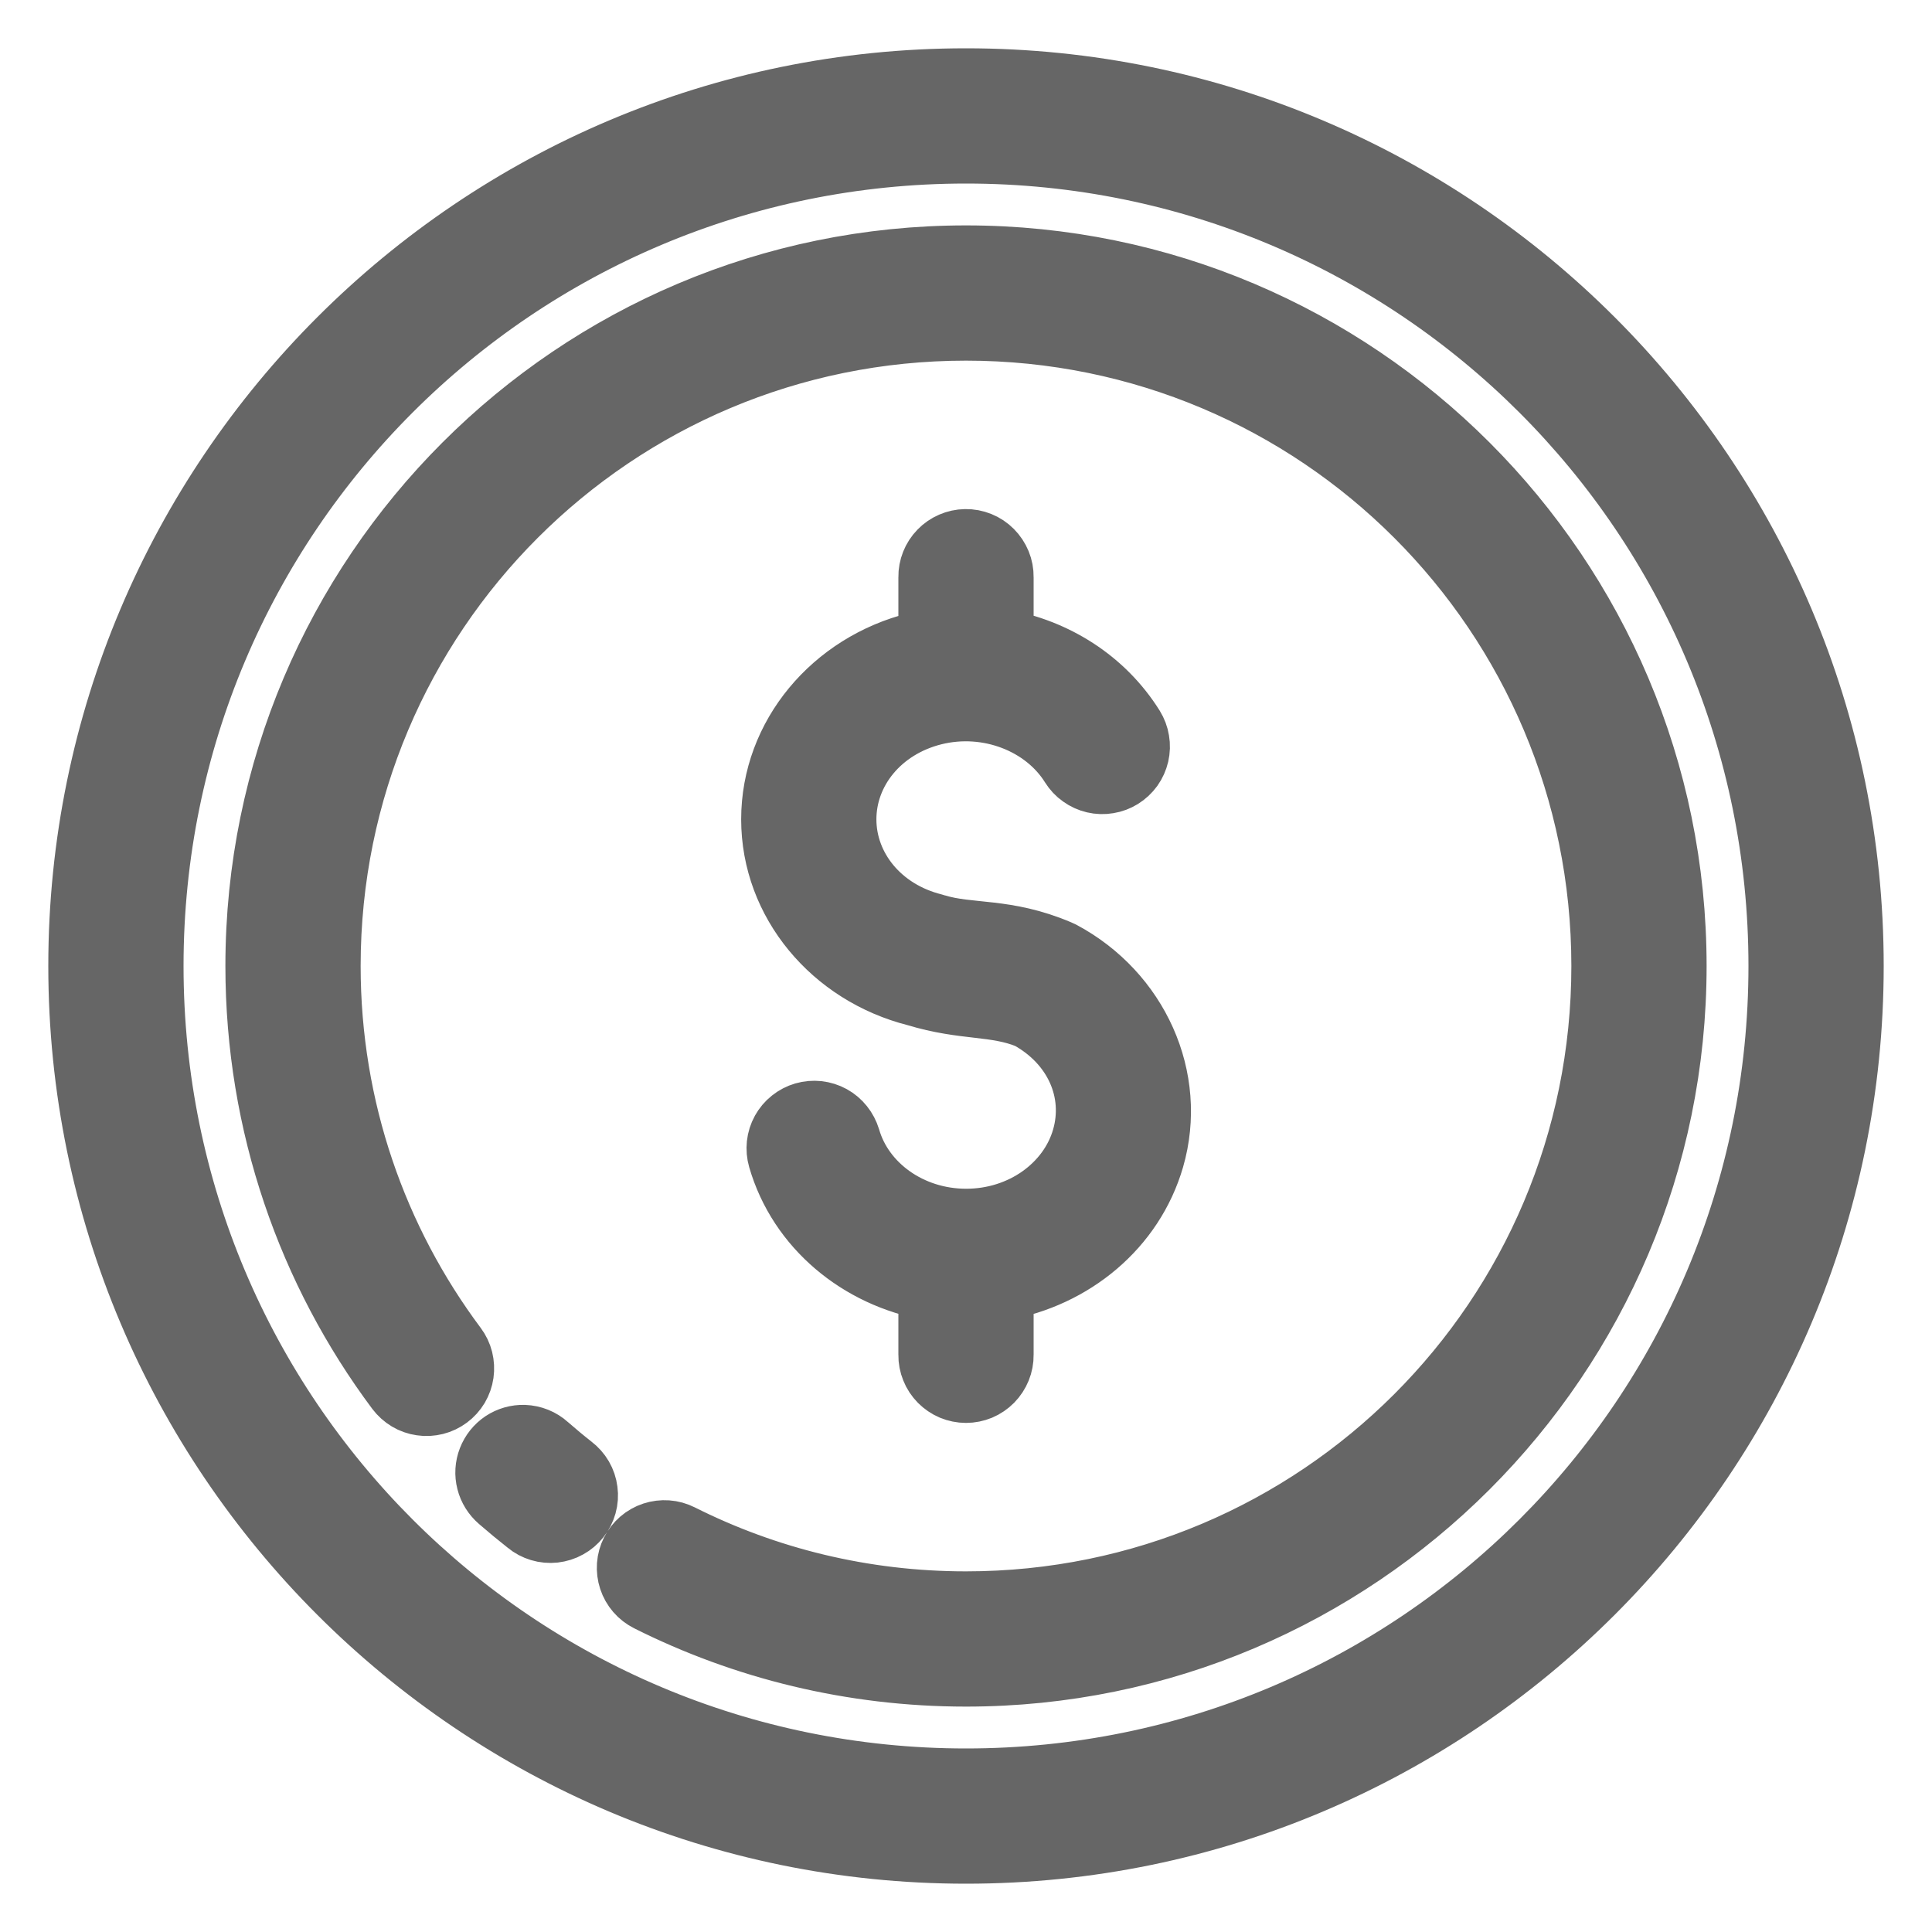 <svg
    width="24"
    height="24"
    viewBox="0 0 24 24"
    fill="none"
    xmlns="http://www.w3.org/2000/svg"
>
    <mask
        id="path-1-outside-1_4062_865"
        maskUnits="userSpaceOnUse"
        x="0"
        y="0"
        width="24"
        height="24"
        fill="black"
    >
        <rect fill="white" width="24" height="24" />
        <path
            d="M12 1C5.93 1 1 5.93 1 12C1 18.07 5.93 23 12 23C18.07 23 23 18.07 23 12C23 5.93 18.07 1 12 1ZM12 1.88C17.594 1.88 22.12 6.406 22.12 12C22.12 17.594 17.594 22.12 12 22.12C6.406 22.12 1.88 17.594 1.88 12C1.88 6.406 6.406 1.88 12 1.88ZM12 3.2C7.145 3.2 3.2 7.145 3.2 12C3.2 13.971 3.849 15.795 4.945 17.262C4.98 17.308 5.023 17.347 5.073 17.377C5.123 17.407 5.178 17.426 5.235 17.434C5.292 17.443 5.35 17.439 5.407 17.425C5.463 17.411 5.515 17.386 5.562 17.351C5.608 17.317 5.647 17.273 5.677 17.224C5.706 17.174 5.726 17.119 5.734 17.062C5.742 17.005 5.739 16.946 5.725 16.89C5.711 16.834 5.686 16.782 5.651 16.735C4.664 15.414 4.08 13.777 4.08 12C4.08 7.621 7.621 4.08 12 4.08C16.379 4.08 19.92 7.621 19.92 12C19.92 16.379 16.379 19.92 12 19.92C10.723 19.92 9.519 19.619 8.452 19.083C8.4 19.057 8.344 19.041 8.286 19.037C8.228 19.033 8.171 19.04 8.116 19.058C8.061 19.076 8.01 19.105 7.966 19.143C7.923 19.181 7.887 19.227 7.861 19.278C7.835 19.33 7.819 19.386 7.815 19.444C7.811 19.502 7.818 19.559 7.836 19.614C7.854 19.669 7.883 19.72 7.921 19.764C7.959 19.808 8.005 19.843 8.056 19.869C9.243 20.465 10.584 20.8 12 20.8C16.855 20.8 20.8 16.855 20.8 12C20.8 7.145 16.855 3.2 12 3.2ZM11.993 6.724C11.877 6.726 11.765 6.774 11.684 6.858C11.603 6.941 11.558 7.054 11.56 7.17V7.975C11.503 7.985 11.446 7.989 11.39 8.003C10.357 8.26 9.607 9.146 9.607 10.178C9.607 11.206 10.352 12.089 11.38 12.349C11.991 12.534 12.357 12.457 12.783 12.631C13.37 12.954 13.635 13.56 13.466 14.143C13.296 14.732 12.704 15.167 12.002 15.167C11.3 15.167 10.707 14.732 10.537 14.143C10.52 14.088 10.493 14.036 10.457 13.991C10.421 13.946 10.377 13.908 10.326 13.88C10.275 13.852 10.22 13.835 10.162 13.828C10.105 13.822 10.047 13.827 9.991 13.843C9.936 13.859 9.884 13.886 9.839 13.922C9.793 13.958 9.756 14.003 9.728 14.053C9.7 14.104 9.682 14.16 9.676 14.217C9.67 14.274 9.675 14.333 9.691 14.388C9.938 15.241 10.68 15.849 11.56 16.005V16.83C11.559 16.888 11.57 16.946 11.592 17C11.613 17.054 11.646 17.103 11.687 17.145C11.728 17.186 11.776 17.219 11.83 17.242C11.884 17.264 11.942 17.276 12 17.276C12.058 17.276 12.116 17.264 12.17 17.242C12.224 17.219 12.272 17.186 12.313 17.145C12.354 17.103 12.386 17.054 12.408 17C12.43 16.946 12.441 16.888 12.44 16.83V16.006C13.322 15.851 14.064 15.242 14.312 14.388C14.599 13.395 14.119 12.341 13.186 11.842C13.174 11.836 13.163 11.831 13.151 11.826C12.49 11.545 12.046 11.636 11.625 11.506C11.617 11.503 11.609 11.501 11.601 11.499C10.925 11.331 10.487 10.784 10.487 10.178C10.487 9.572 10.925 9.025 11.601 8.857C12.277 8.69 12.986 8.97 13.32 9.506C13.351 9.555 13.39 9.598 13.438 9.631C13.485 9.665 13.538 9.689 13.594 9.702C13.65 9.715 13.709 9.717 13.766 9.707C13.823 9.698 13.877 9.677 13.926 9.647C13.975 9.616 14.018 9.576 14.052 9.529C14.085 9.482 14.109 9.429 14.122 9.373C14.135 9.316 14.137 9.258 14.127 9.201C14.118 9.144 14.097 9.089 14.067 9.04C13.704 8.458 13.103 8.081 12.44 7.965V7.17C12.441 7.111 12.43 7.053 12.408 6.999C12.385 6.944 12.352 6.894 12.311 6.853C12.269 6.811 12.22 6.778 12.165 6.756C12.11 6.734 12.052 6.723 11.993 6.724ZM6.51 17.852C6.419 17.849 6.329 17.875 6.253 17.925C6.177 17.976 6.119 18.049 6.086 18.134C6.053 18.219 6.047 18.312 6.07 18.401C6.092 18.489 6.142 18.568 6.211 18.628C6.324 18.726 6.44 18.822 6.558 18.915C6.603 18.953 6.655 18.98 6.711 18.997C6.767 19.014 6.826 19.019 6.884 19.013C6.942 19.006 6.999 18.989 7.05 18.96C7.101 18.932 7.146 18.894 7.182 18.848C7.219 18.802 7.245 18.749 7.261 18.693C7.277 18.636 7.281 18.577 7.273 18.519C7.266 18.461 7.247 18.405 7.218 18.355C7.188 18.304 7.149 18.26 7.102 18.224C6.996 18.141 6.892 18.054 6.79 17.965C6.713 17.895 6.614 17.856 6.51 17.852Z" />
    </mask>
    <path
        d="M12 1C5.93 1 1 5.93 1 12C1 18.07 5.93 23 12 23C18.07 23 23 18.07 23 12C23 5.93 18.07 1 12 1ZM12 1.88C17.594 1.88 22.12 6.406 22.12 12C22.12 17.594 17.594 22.12 12 22.12C6.406 22.12 1.88 17.594 1.88 12C1.88 6.406 6.406 1.88 12 1.88ZM12 3.2C7.145 3.2 3.2 7.145 3.2 12C3.2 13.971 3.849 15.795 4.945 17.262C4.98 17.308 5.023 17.347 5.073 17.377C5.123 17.407 5.178 17.426 5.235 17.434C5.292 17.443 5.35 17.439 5.407 17.425C5.463 17.411 5.515 17.386 5.562 17.351C5.608 17.317 5.647 17.273 5.677 17.224C5.706 17.174 5.726 17.119 5.734 17.062C5.742 17.005 5.739 16.946 5.725 16.89C5.711 16.834 5.686 16.782 5.651 16.735C4.664 15.414 4.08 13.777 4.08 12C4.08 7.621 7.621 4.08 12 4.08C16.379 4.08 19.92 7.621 19.92 12C19.92 16.379 16.379 19.92 12 19.92C10.723 19.92 9.519 19.619 8.452 19.083C8.4 19.057 8.344 19.041 8.286 19.037C8.228 19.033 8.171 19.04 8.116 19.058C8.061 19.076 8.01 19.105 7.966 19.143C7.923 19.181 7.887 19.227 7.861 19.278C7.835 19.33 7.819 19.386 7.815 19.444C7.811 19.502 7.818 19.559 7.836 19.614C7.854 19.669 7.883 19.72 7.921 19.764C7.959 19.808 8.005 19.843 8.056 19.869C9.243 20.465 10.584 20.8 12 20.8C16.855 20.8 20.8 16.855 20.8 12C20.8 7.145 16.855 3.2 12 3.2ZM11.993 6.724C11.877 6.726 11.765 6.774 11.684 6.858C11.603 6.941 11.558 7.054 11.56 7.17V7.975C11.503 7.985 11.446 7.989 11.39 8.003C10.357 8.26 9.607 9.146 9.607 10.178C9.607 11.206 10.352 12.089 11.38 12.349C11.991 12.534 12.357 12.457 12.783 12.631C13.37 12.954 13.635 13.56 13.466 14.143C13.296 14.732 12.704 15.167 12.002 15.167C11.3 15.167 10.707 14.732 10.537 14.143C10.52 14.088 10.493 14.036 10.457 13.991C10.421 13.946 10.377 13.908 10.326 13.88C10.275 13.852 10.22 13.835 10.162 13.828C10.105 13.822 10.047 13.827 9.991 13.843C9.936 13.859 9.884 13.886 9.839 13.922C9.793 13.958 9.756 14.003 9.728 14.053C9.7 14.104 9.682 14.16 9.676 14.217C9.67 14.274 9.675 14.333 9.691 14.388C9.938 15.241 10.68 15.849 11.56 16.005V16.83C11.559 16.888 11.57 16.946 11.592 17C11.613 17.054 11.646 17.103 11.687 17.145C11.728 17.186 11.776 17.219 11.83 17.242C11.884 17.264 11.942 17.276 12 17.276C12.058 17.276 12.116 17.264 12.17 17.242C12.224 17.219 12.272 17.186 12.313 17.145C12.354 17.103 12.386 17.054 12.408 17C12.43 16.946 12.441 16.888 12.44 16.83V16.006C13.322 15.851 14.064 15.242 14.312 14.388C14.599 13.395 14.119 12.341 13.186 11.842C13.174 11.836 13.163 11.831 13.151 11.826C12.49 11.545 12.046 11.636 11.625 11.506C11.617 11.503 11.609 11.501 11.601 11.499C10.925 11.331 10.487 10.784 10.487 10.178C10.487 9.572 10.925 9.025 11.601 8.857C12.277 8.69 12.986 8.97 13.32 9.506C13.351 9.555 13.39 9.598 13.438 9.631C13.485 9.665 13.538 9.689 13.594 9.702C13.65 9.715 13.709 9.717 13.766 9.707C13.823 9.698 13.877 9.677 13.926 9.647C13.975 9.616 14.018 9.576 14.052 9.529C14.085 9.482 14.109 9.429 14.122 9.373C14.135 9.316 14.137 9.258 14.127 9.201C14.118 9.144 14.097 9.089 14.067 9.04C13.704 8.458 13.103 8.081 12.44 7.965V7.17C12.441 7.111 12.43 7.053 12.408 6.999C12.385 6.944 12.352 6.894 12.311 6.853C12.269 6.811 12.22 6.778 12.165 6.756C12.11 6.734 12.052 6.723 11.993 6.724ZM6.51 17.852C6.419 17.849 6.329 17.875 6.253 17.925C6.177 17.976 6.119 18.049 6.086 18.134C6.053 18.219 6.047 18.312 6.07 18.401C6.092 18.489 6.142 18.568 6.211 18.628C6.324 18.726 6.44 18.822 6.558 18.915C6.603 18.953 6.655 18.98 6.711 18.997C6.767 19.014 6.826 19.019 6.884 19.013C6.942 19.006 6.999 18.989 7.05 18.96C7.101 18.932 7.146 18.894 7.182 18.848C7.219 18.802 7.245 18.749 7.261 18.693C7.277 18.636 7.281 18.577 7.273 18.519C7.266 18.461 7.247 18.405 7.218 18.355C7.188 18.304 7.149 18.26 7.102 18.224C6.996 18.141 6.892 18.054 6.79 17.965C6.713 17.895 6.614 17.856 6.51 17.852Z"
        fill="#666666"
    />
    <path
        d="M12 1C5.93 1 1 5.93 1 12C1 18.07 5.93 23 12 23C18.07 23 23 18.07 23 12C23 5.93 18.07 1 12 1ZM12 1.88C17.594 1.88 22.12 6.406 22.12 12C22.12 17.594 17.594 22.12 12 22.12C6.406 22.12 1.88 17.594 1.88 12C1.88 6.406 6.406 1.88 12 1.88ZM12 3.2C7.145 3.2 3.2 7.145 3.2 12C3.2 13.971 3.849 15.795 4.945 17.262C4.98 17.308 5.023 17.347 5.073 17.377C5.123 17.407 5.178 17.426 5.235 17.434C5.292 17.443 5.35 17.439 5.407 17.425C5.463 17.411 5.515 17.386 5.562 17.351C5.608 17.317 5.647 17.273 5.677 17.224C5.706 17.174 5.726 17.119 5.734 17.062C5.742 17.005 5.739 16.946 5.725 16.89C5.711 16.834 5.686 16.782 5.651 16.735C4.664 15.414 4.08 13.777 4.08 12C4.08 7.621 7.621 4.08 12 4.08C16.379 4.08 19.92 7.621 19.92 12C19.92 16.379 16.379 19.92 12 19.92C10.723 19.92 9.519 19.619 8.452 19.083C8.4 19.057 8.344 19.041 8.286 19.037C8.228 19.033 8.171 19.04 8.116 19.058C8.061 19.076 8.01 19.105 7.966 19.143C7.923 19.181 7.887 19.227 7.861 19.278C7.835 19.33 7.819 19.386 7.815 19.444C7.811 19.502 7.818 19.559 7.836 19.614C7.854 19.669 7.883 19.72 7.921 19.764C7.959 19.808 8.005 19.843 8.056 19.869C9.243 20.465 10.584 20.8 12 20.8C16.855 20.8 20.8 16.855 20.8 12C20.8 7.145 16.855 3.2 12 3.2ZM11.993 6.724C11.877 6.726 11.765 6.774 11.684 6.858C11.603 6.941 11.558 7.054 11.56 7.17V7.975C11.503 7.985 11.446 7.989 11.39 8.003C10.357 8.26 9.607 9.146 9.607 10.178C9.607 11.206 10.352 12.089 11.38 12.349C11.991 12.534 12.357 12.457 12.783 12.631C13.37 12.954 13.635 13.56 13.466 14.143C13.296 14.732 12.704 15.167 12.002 15.167C11.3 15.167 10.707 14.732 10.537 14.143C10.52 14.088 10.493 14.036 10.457 13.991C10.421 13.946 10.377 13.908 10.326 13.88C10.275 13.852 10.22 13.835 10.162 13.828C10.105 13.822 10.047 13.827 9.991 13.843C9.936 13.859 9.884 13.886 9.839 13.922C9.793 13.958 9.756 14.003 9.728 14.053C9.7 14.104 9.682 14.16 9.676 14.217C9.67 14.274 9.675 14.333 9.691 14.388C9.938 15.241 10.68 15.849 11.56 16.005V16.83C11.559 16.888 11.57 16.946 11.592 17C11.613 17.054 11.646 17.103 11.687 17.145C11.728 17.186 11.776 17.219 11.83 17.242C11.884 17.264 11.942 17.276 12 17.276C12.058 17.276 12.116 17.264 12.17 17.242C12.224 17.219 12.272 17.186 12.313 17.145C12.354 17.103 12.386 17.054 12.408 17C12.43 16.946 12.441 16.888 12.44 16.83V16.006C13.322 15.851 14.064 15.242 14.312 14.388C14.599 13.395 14.119 12.341 13.186 11.842C13.174 11.836 13.163 11.831 13.151 11.826C12.49 11.545 12.046 11.636 11.625 11.506C11.617 11.503 11.609 11.501 11.601 11.499C10.925 11.331 10.487 10.784 10.487 10.178C10.487 9.572 10.925 9.025 11.601 8.857C12.277 8.69 12.986 8.97 13.32 9.506C13.351 9.555 13.39 9.598 13.438 9.631C13.485 9.665 13.538 9.689 13.594 9.702C13.65 9.715 13.709 9.717 13.766 9.707C13.823 9.698 13.877 9.677 13.926 9.647C13.975 9.616 14.018 9.576 14.052 9.529C14.085 9.482 14.109 9.429 14.122 9.373C14.135 9.316 14.137 9.258 14.127 9.201C14.118 9.144 14.097 9.089 14.067 9.04C13.704 8.458 13.103 8.081 12.44 7.965V7.17C12.441 7.111 12.43 7.053 12.408 6.999C12.385 6.944 12.352 6.894 12.311 6.853C12.269 6.811 12.22 6.778 12.165 6.756C12.11 6.734 12.052 6.723 11.993 6.724ZM6.51 17.852C6.419 17.849 6.329 17.875 6.253 17.925C6.177 17.976 6.119 18.049 6.086 18.134C6.053 18.219 6.047 18.312 6.07 18.401C6.092 18.489 6.142 18.568 6.211 18.628C6.324 18.726 6.44 18.822 6.558 18.915C6.603 18.953 6.655 18.98 6.711 18.997C6.767 19.014 6.826 19.019 6.884 19.013C6.942 19.006 6.999 18.989 7.05 18.96C7.101 18.932 7.146 18.894 7.182 18.848C7.219 18.802 7.245 18.749 7.261 18.693C7.277 18.636 7.281 18.577 7.273 18.519C7.266 18.461 7.247 18.405 7.218 18.355C7.188 18.304 7.149 18.26 7.102 18.224C6.996 18.141 6.892 18.054 6.79 17.965C6.713 17.895 6.614 17.856 6.51 17.852Z"
        stroke="#666666"
        stroke-width="0.8"
        mask="url(#path-1-outside-1_4062_865)"
    />
</svg>